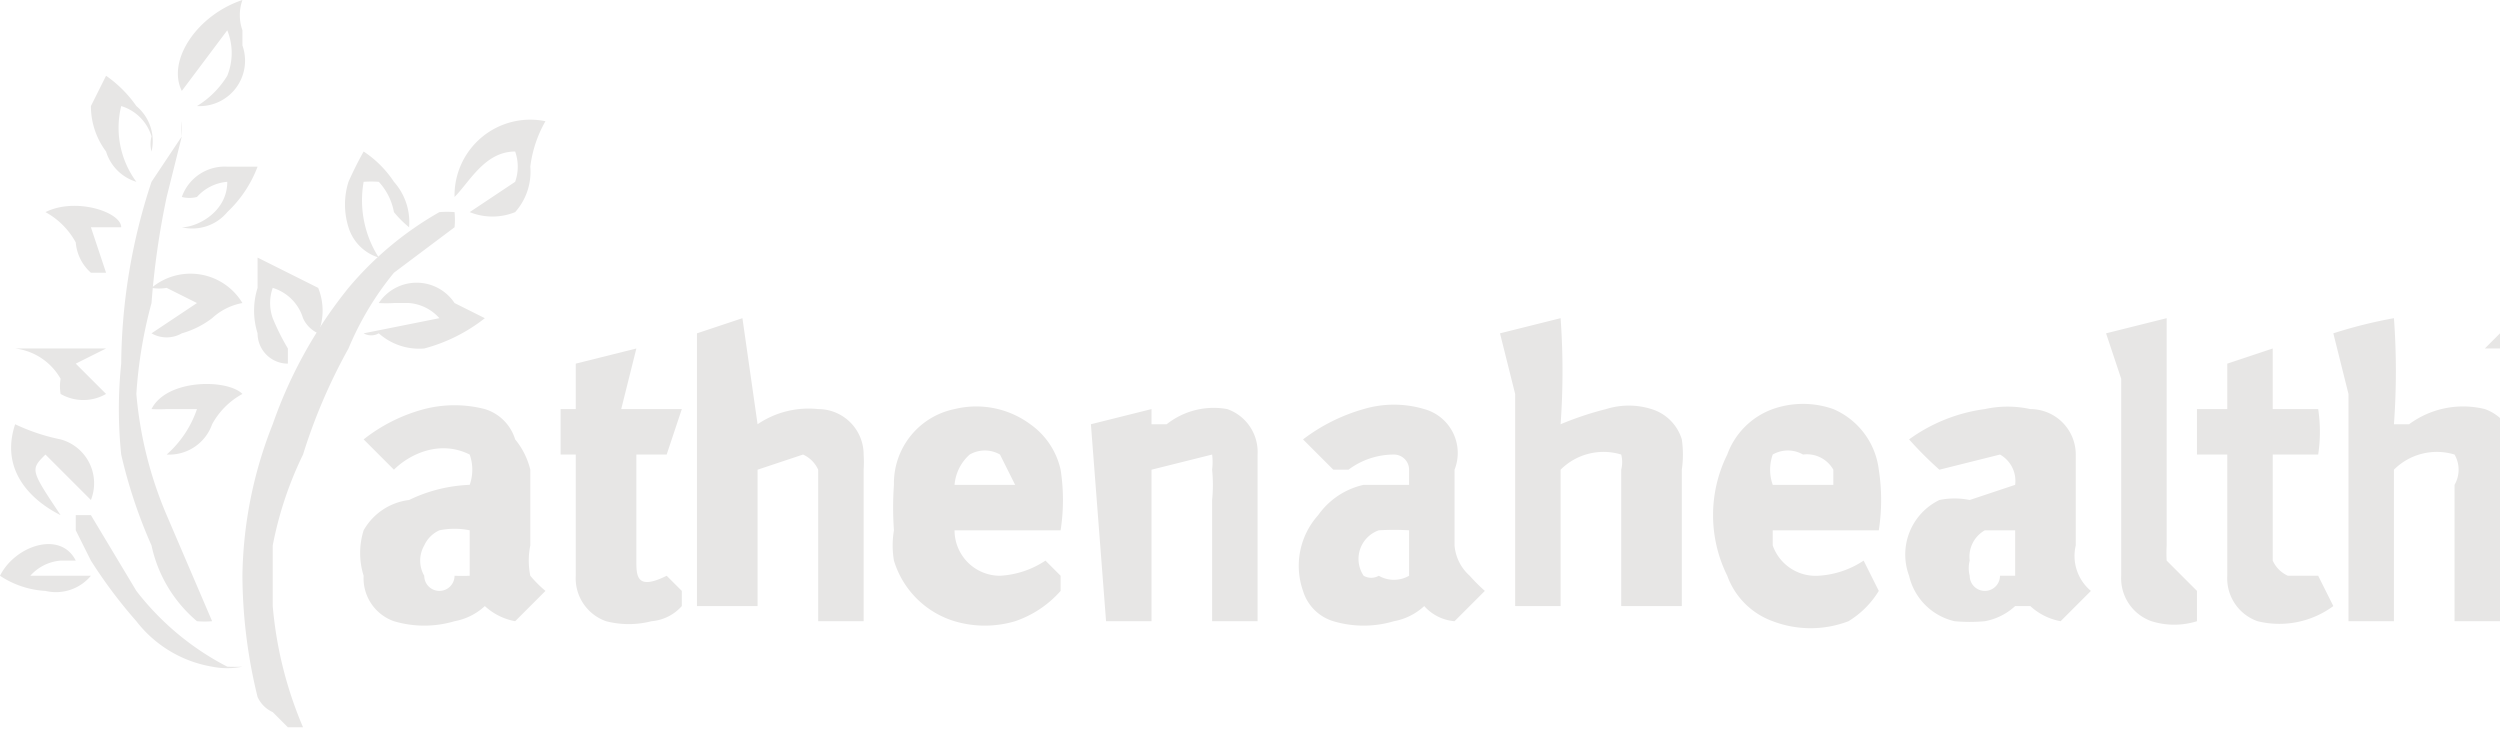 <svg id="Layer_1" data-name="Layer 1" xmlns="http://www.w3.org/2000/svg" viewBox="0 0 165 49"><defs><style>.cls-1{fill:#e7e6e5}</style></defs><path class="cls-1" d="M67 104a6 6 0 0 1 4-1 3 3 0 0 1 3 3 8 8 0 0 1 0 1v10h-3v-10a2 2 0 0 0-1-1l-3 1v9h-4v-15-3l3-1 1 7zM175 117h-3v-1-14l-1-4a31 31 0 0 1 4-1 48 48 0 0 1 0 7h1a6 6 0 0 1 5-1 3 3 0 0 1 2 3 6 6 0 0 1 0 1v10h-4v-1-8a2 2 0 0 0 0-2 4 4 0 0 0-4 1zM116 98l4-1a49 49 0 0 1 0 7 21 21 0 0 1 3-1 5 5 0 0 1 3 0 3 3 0 0 1 2 2 7 7 0 0 1 0 2v9h-4v-9a2 2 0 0 0 0-1 4 4 0 0 0-4 1v9h-3v-14l-1-4zM105 107l-2-2a12 12 0 0 1 4-2 7 7 0 0 1 4 0 3 3 0 0 1 2 4v5a3 3 0 0 0 1 2 12 12 0 0 0 1 1l-2 2a3 3 0 0 1-2-1 4 4 0 0 1-2 1 7 7 0 0 1-4 0 3 3 0 0 1-2-2 5 5 0 0 1 1-5 5 5 0 0 1 3-2h3v-1a1 1 0 0 0-1-1 5 5 0 0 0-3 1zm5 4a17 17 0 0 0-2 0 2 2 0 0 0-1 3 1 1 0 0 0 1 0 2 2 0 0 0 2 0zM41 105a11 11 0 0 1 4-2 8 8 0 0 1 4 0 3 3 0 0 1 2 2 5 5 0 0 1 1 2v5a5 5 0 0 0 0 2 8 8 0 0 0 1 1l-2 2a4 4 0 0 1-2-1 4 4 0 0 1-2 1 7 7 0 0 1-4 0 3 3 0 0 1-2-3 5 5 0 0 1 0-3 4 4 0 0 1 3-2 10 10 0 0 1 4-1 3 3 0 0 0 0-2c-2-1-4 0-5 1zm7 6a5 5 0 0 0-2 0 2 2 0 0 0-1 1 2 2 0 0 0 0 2 1 1 0 0 0 2 0 13 13 0 0 0 1 0zM143 105a11 11 0 0 1 5-2 7 7 0 0 1 3 0 3 3 0 0 1 3 3v6a3 3 0 0 0 1 3l-2 2a4 4 0 0 1-2-1h-1a4 4 0 0 1-2 1 11 11 0 0 1-2 0 4 4 0 0 1-3-3 4 4 0 0 1 2-5 5 5 0 0 1 2 0l3-1a2 2 0 0 0-1-2l-4 1a24 24 0 0 1-2-2zm7 6h-2a2 2 0 0 0-1 2 2 2 0 0 0 0 1 1 1 0 0 0 2 0h1zM80 111a3 3 0 0 0 3 3 6 6 0 0 0 3-1l1 1v1a7 7 0 0 1-3 2 7 7 0 0 1-4 0 6 6 0 0 1-4-4 6 6 0 0 1 0-2 21 21 0 0 1 0-3 5 5 0 0 1 4-5 6 6 0 0 1 5 1 5 5 0 0 1 2 3 13 13 0 0 1 0 4h-7zm4-3l-1-2a2 2 0 0 0-2 0 3 3 0 0 0-1 2zM141 111h-7v1a3 3 0 0 0 3 2 6 6 0 0 0 3-1l1 2a6 6 0 0 1-2 2 7 7 0 0 1-5 0 5 5 0 0 1-3-3 9 9 0 0 1 0-8 5 5 0 0 1 3-3 6 6 0 0 1 4 0 5 5 0 0 1 3 4 13 13 0 0 1 0 4zm-3-3v-1a2 2 0 0 0-2-1 2 2 0 0 0-2 0 3 3 0 0 0 0 2zM89 104l4-1v1h1a5 5 0 0 1 4-1 3 3 0 0 1 2 3v11h-3v-1-7a10 10 0 0 0 0-2 4 4 0 0 0 0-1l-4 1v10h-3l-1-13zM59 99l-1 4h4l-1 3h-2v7c0 1 0 2 2 1l1 1v1a3 3 0 0 1-2 1 6 6 0 0 1-3 0 3 3 0 0 1-2-3v-8h-1v-3h1v-3zM164 106h-2v-3h2v-3l3-1v4h3a10 10 0 0 1 0 3h-3v7a2 2 0 0 0 1 1h2l1 2a6 6 0 0 1-5 1 3 3 0 0 1-2-3v-6zM160 97v15a9 9 0 0 0 0 1l2 2v2a5 5 0 0 1-3 0 3 3 0 0 1-2-3v-5-8l-1-3z" transform="translate(-17 -76)"/><path class="cls-1" d="M47 90a5 5 0 0 1 0 1l-4 3a20 20 0 0 0-3 5 37 37 0 0 0-3 7 24 24 0 0 0-2 6v4a26 26 0 0 0 2 8h-1l-1-1a2 2 0 0 1-1-1 34 34 0 0 1-1-8 28 28 0 0 1 2-10 30 30 0 0 1 5-9 22 22 0 0 1 6-5 6 6 0 0 1 1 0zM31 117a6 6 0 0 1-1 0 9 9 0 0 1-3-5 33 33 0 0 1-2-6 29 29 0 0 1 0-6 39 39 0 0 1 2-12l2-3a4 4 0 0 1 0-1v1l-1 4a53 53 0 0 0-1 7 30 30 0 0 0-1 6 26 26 0 0 0 2 8l3 7zM53 84a8 8 0 0 0-1 3 4 4 0 0 1-1 3 4 4 0 0 1-3 0l3-2a3 3 0 0 0 0-2c-2 0-3 2-4 3a5 5 0 0 1 6-5zM33 76a3 3 0 0 0 0 2v1a3 3 0 0 1-3 4 6 6 0 0 0 2-2 4 4 0 0 0 0-3l-3 4c-1-2 1-5 4-6z" transform="translate(-17 -76)"/><path class="cls-1" d="M33 120a5 5 0 0 1-2 0 8 8 0 0 1-5-3 32 32 0 0 1-3-4l-1-2v-1h1l3 5a18 18 0 0 0 6 5 11 11 0 0 0 1 0zM21 110c-2-1-4-3-3-6a13 13 0 0 0 3 1 3 3 0 0 1 2 4l-3-3c-1 1-1 1 1 4zM36 100a2 2 0 0 1-2-2 5 5 0 0 1 0-3v-2l4 2a4 4 0 0 1 0 3 2 2 0 0 1-1-1 3 3 0 0 0-2-2 3 3 0 0 0 0 2 15 15 0 0 0 1 2v1zM44 91a7 7 0 0 1-1-1 4 4 0 0 0-1-2 7 7 0 0 0-1 0 7 7 0 0 0 1 5 3 3 0 0 1-2-2 5 5 0 0 1 0-3 24 24 0 0 1 1-2 7 7 0 0 1 2 2 4 4 0 0 1 1 3zM49 97a11 11 0 0 1-4 2 4 4 0 0 1-3-1 1 1 0 0 1-1 0l5-1a3 3 0 0 0-2-1h-1a8 8 0 0 1-1 0 3 3 0 0 1 5 0l2 1zM24 81a8 8 0 0 1 2 2 3 3 0 0 1 1 3 2 2 0 0 1 0-1 3 3 0 0 0-2-2 6 6 0 0 0 1 5 3 3 0 0 1-2-2 5 5 0 0 1-1-3l1-2zM29 91c1 0 3-1 3-3a3 3 0 0 0-2 1 2 2 0 0 1-1 0 3 3 0 0 1 3-2h2a8 8 0 0 1-2 3 3 3 0 0 1-3 1zM18 99h6l-2 1 2 2a3 3 0 0 1-3 0 3 3 0 0 1 0-1 4 4 0 0 0-3-2zM27 95a4 4 0 0 1 6 1 4 4 0 0 0-2 1 6 6 0 0 1-2 1 2 2 0 0 1-2 0l3-2-2-1a3 3 0 0 1-1 0zM20 90c2-1 5 0 5 1h-2l1 3h-1a3 3 0 0 1-1-2 5 5 0 0 0-2-2zM33 102a5 5 0 0 0-2 2 3 3 0 0 1-3 2 7 7 0 0 0 2-3h-2a10 10 0 0 1-1 0c1-2 5-2 6-1zM17 114c1-2 4-3 5-1h-1a3 3 0 0 0-2 1h4a3 3 0 0 1-3 1 6 6 0 0 1-3-1zM36 100zM180 99a1 1 0 1 1 1 1 1 1 0 0 1-1-1zm1 1a1 1 0 1 0-1-1 1 1 0 0 0 1 1zm0-1v-1h1v1h-1zm0 0l1-1c0-1 0 0 0 0h-1v1z" transform="translate(-17 -76)"/></svg>
